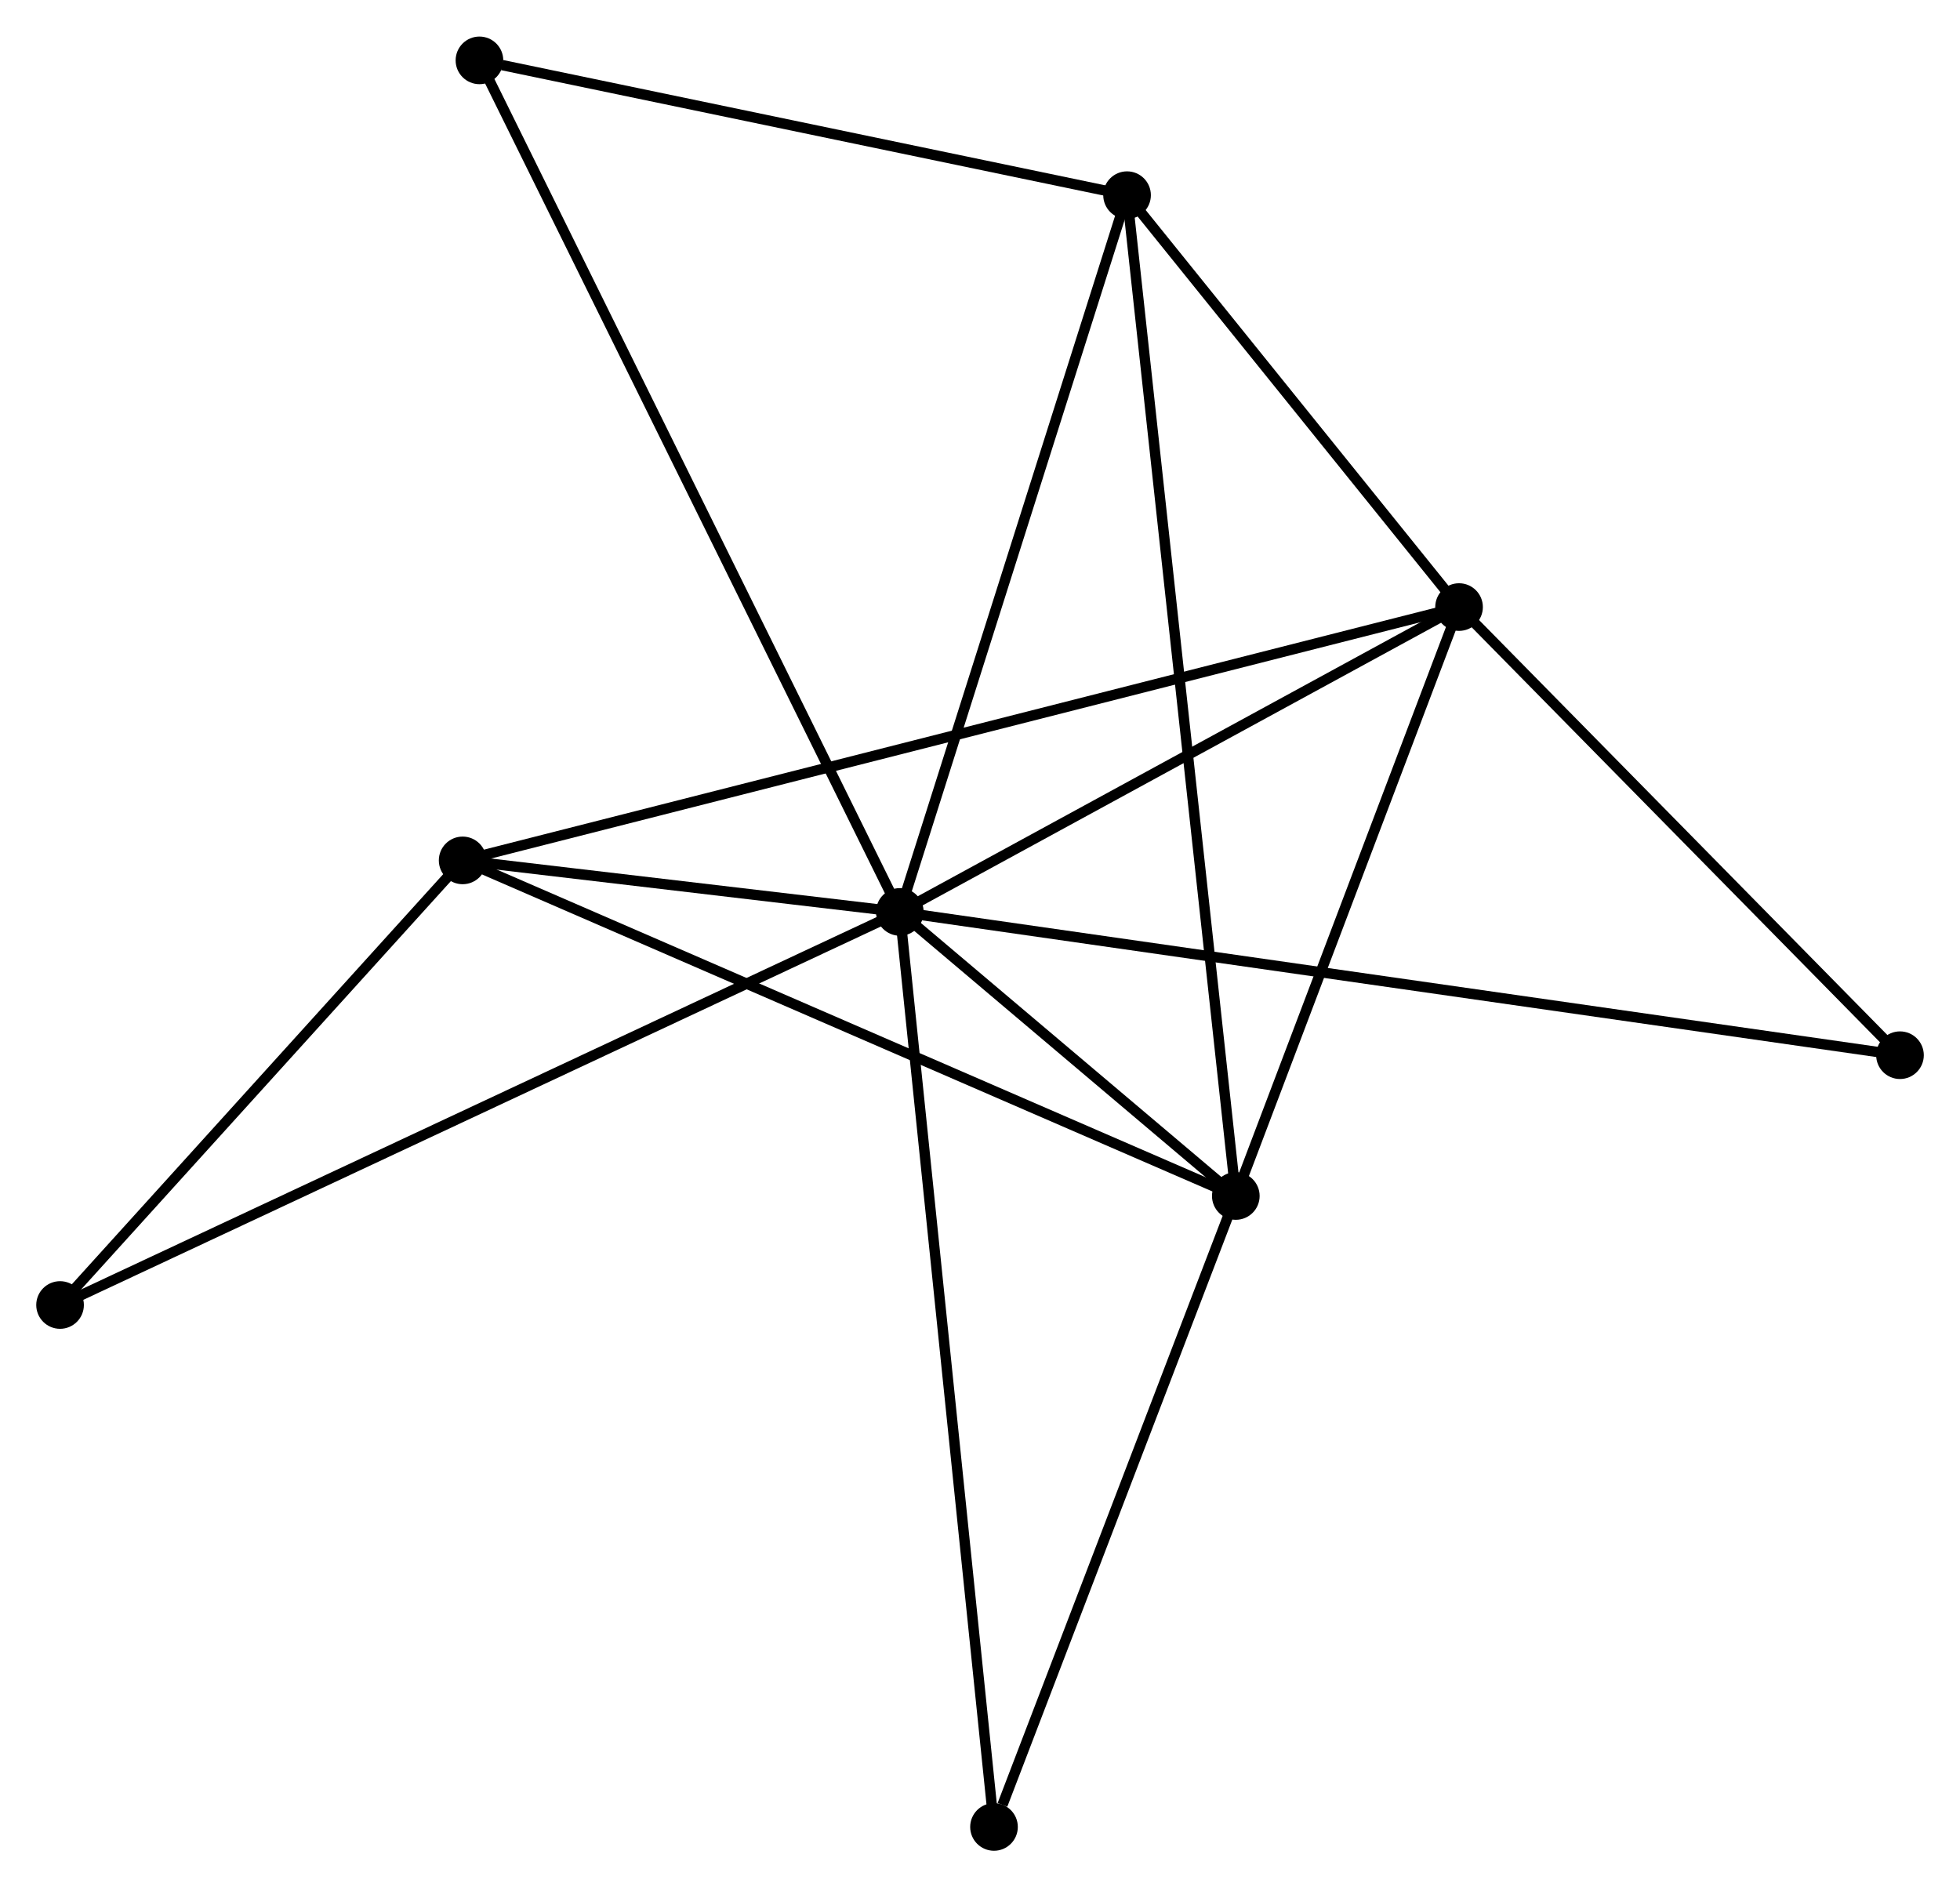 <?xml version="1.0" encoding="UTF-8" standalone="no"?>
<!DOCTYPE svg PUBLIC "-//W3C//DTD SVG 1.1//EN"
 "http://www.w3.org/Graphics/SVG/1.1/DTD/svg11.dtd">
<!-- Generated by graphviz version 2.36.0 (20140111.2315)
 -->
<!-- Title: %3 Pages: 1 -->
<svg width="189pt" height="182pt"
 viewBox="0.00 0.00 189.27 182.20" xmlns="http://www.w3.org/2000/svg" xmlns:xlink="http://www.w3.org/1999/xlink">
<g id="graph0" class="graph" transform="scale(1 1) rotate(0) translate(4 178.2)">
<title>%3</title>
<!-- 0 -->
<g id="node1" class="node"><title>0</title>
<ellipse fill="black" stroke="black" cx="82.893" cy="-90.165" rx="1.8" ry="1.8"/>
</g>
<!-- 1 -->
<g id="node2" class="node"><title>1</title>
<ellipse fill="black" stroke="black" cx="136.895" cy="-119.605" rx="1.8" ry="1.8"/>
</g>
<!-- 0&#45;&#45;1 -->
<g id="edge1" class="edge"><title>0&#45;&#45;1</title>
<path fill="none" stroke="black" d="M84.69,-91.144C92.889,-95.614 126.709,-114.052 135.036,-118.591"/>
</g>
<!-- 2 -->
<g id="node3" class="node"><title>2</title>
<ellipse fill="black" stroke="black" cx="115.338" cy="-62.733" rx="1.8" ry="1.8"/>
</g>
<!-- 0&#45;&#45;2 -->
<g id="edge2" class="edge"><title>0&#45;&#45;2</title>
<path fill="none" stroke="black" d="M84.287,-88.986C89.527,-84.556 108.031,-68.912 113.685,-64.131"/>
</g>
<!-- 3 -->
<g id="node4" class="node"><title>3</title>
<ellipse fill="black" stroke="black" cx="104.836" cy="-159.383" rx="1.8" ry="1.8"/>
</g>
<!-- 0&#45;&#45;3 -->
<g id="edge3" class="edge"><title>0&#45;&#45;3</title>
<path fill="none" stroke="black" d="M83.526,-92.162C86.73,-102.27 101.13,-147.693 104.242,-157.509"/>
</g>
<!-- 4 -->
<g id="node5" class="node"><title>4</title>
<ellipse fill="black" stroke="black" cx="40.676" cy="-95.141" rx="1.8" ry="1.8"/>
</g>
<!-- 0&#45;&#45;4 -->
<g id="edge4" class="edge"><title>0&#45;&#45;4</title>
<path fill="none" stroke="black" d="M81.079,-90.379C74.261,-91.182 50.185,-94.02 42.828,-94.887"/>
</g>
<!-- 5 -->
<g id="node6" class="node"><title>5</title>
<ellipse fill="black" stroke="black" cx="42.299" cy="-172.4" rx="1.8" ry="1.8"/>
</g>
<!-- 0&#45;&#45;5 -->
<g id="edge5" class="edge"><title>0&#45;&#45;5</title>
<path fill="none" stroke="black" d="M82.045,-91.883C76.762,-102.585 48.411,-160.017 43.142,-170.692"/>
</g>
<!-- 6 -->
<g id="node7" class="node"><title>6</title>
<ellipse fill="black" stroke="black" cx="1.8" cy="-52.205" rx="1.8" ry="1.8"/>
</g>
<!-- 0&#45;&#45;6 -->
<g id="edge6" class="edge"><title>0&#45;&#45;6</title>
<path fill="none" stroke="black" d="M81.199,-89.372C70.646,-84.432 14.011,-57.921 3.484,-52.993"/>
</g>
<!-- 7 -->
<g id="node8" class="node"><title>7</title>
<ellipse fill="black" stroke="black" cx="179.475" cy="-76.328" rx="1.8" ry="1.8"/>
</g>
<!-- 0&#45;&#45;7 -->
<g id="edge7" class="edge"><title>0&#45;&#45;7</title>
<path fill="none" stroke="black" d="M84.91,-89.876C97.48,-88.075 164.932,-78.411 177.469,-76.615"/>
</g>
<!-- 8 -->
<g id="node9" class="node"><title>8</title>
<ellipse fill="black" stroke="black" cx="91.987" cy="-1.8" rx="1.8" ry="1.8"/>
</g>
<!-- 0&#45;&#45;8 -->
<g id="edge8" class="edge"><title>0&#45;&#45;8</title>
<path fill="none" stroke="black" d="M83.083,-88.319C84.266,-76.82 90.618,-15.106 91.798,-3.635"/>
</g>
<!-- 1&#45;&#45;2 -->
<g id="edge9" class="edge"><title>1&#45;&#45;2</title>
<path fill="none" stroke="black" d="M136.178,-117.713C132.905,-109.078 119.404,-73.46 116.08,-64.691"/>
</g>
<!-- 1&#45;&#45;3 -->
<g id="edge10" class="edge"><title>1&#45;&#45;3</title>
<path fill="none" stroke="black" d="M135.517,-121.314C130.244,-127.857 111.375,-151.269 106.172,-157.724"/>
</g>
<!-- 1&#45;&#45;4 -->
<g id="edge11" class="edge"><title>1&#45;&#45;4</title>
<path fill="none" stroke="black" d="M134.885,-119.094C122.363,-115.91 55.164,-98.825 42.675,-95.649"/>
</g>
<!-- 1&#45;&#45;7 -->
<g id="edge12" class="edge"><title>1&#45;&#45;7</title>
<path fill="none" stroke="black" d="M138.312,-118.165C144.776,-111.594 171.443,-84.49 178.009,-77.817"/>
</g>
<!-- 2&#45;&#45;3 -->
<g id="edge13" class="edge"><title>2&#45;&#45;3</title>
<path fill="none" stroke="black" d="M115.119,-64.752C113.752,-77.33 106.417,-144.83 105.054,-157.375"/>
</g>
<!-- 2&#45;&#45;4 -->
<g id="edge14" class="edge"><title>2&#45;&#45;4</title>
<path fill="none" stroke="black" d="M113.493,-63.534C103.163,-68.018 52.618,-89.957 42.457,-94.368"/>
</g>
<!-- 2&#45;&#45;8 -->
<g id="edge15" class="edge"><title>2&#45;&#45;8</title>
<path fill="none" stroke="black" d="M114.665,-60.975C111.315,-52.233 96.465,-13.484 92.805,-3.933"/>
</g>
<!-- 3&#45;&#45;5 -->
<g id="edge16" class="edge"><title>3&#45;&#45;5</title>
<path fill="none" stroke="black" d="M103.032,-159.758C94.06,-161.626 54.29,-169.904 44.488,-171.944"/>
</g>
<!-- 4&#45;&#45;6 -->
<g id="edge17" class="edge"><title>4&#45;&#45;6</title>
<path fill="none" stroke="black" d="M39.383,-93.712C33.48,-87.193 9.133,-60.303 3.138,-53.683"/>
</g>
</g>
</svg>
